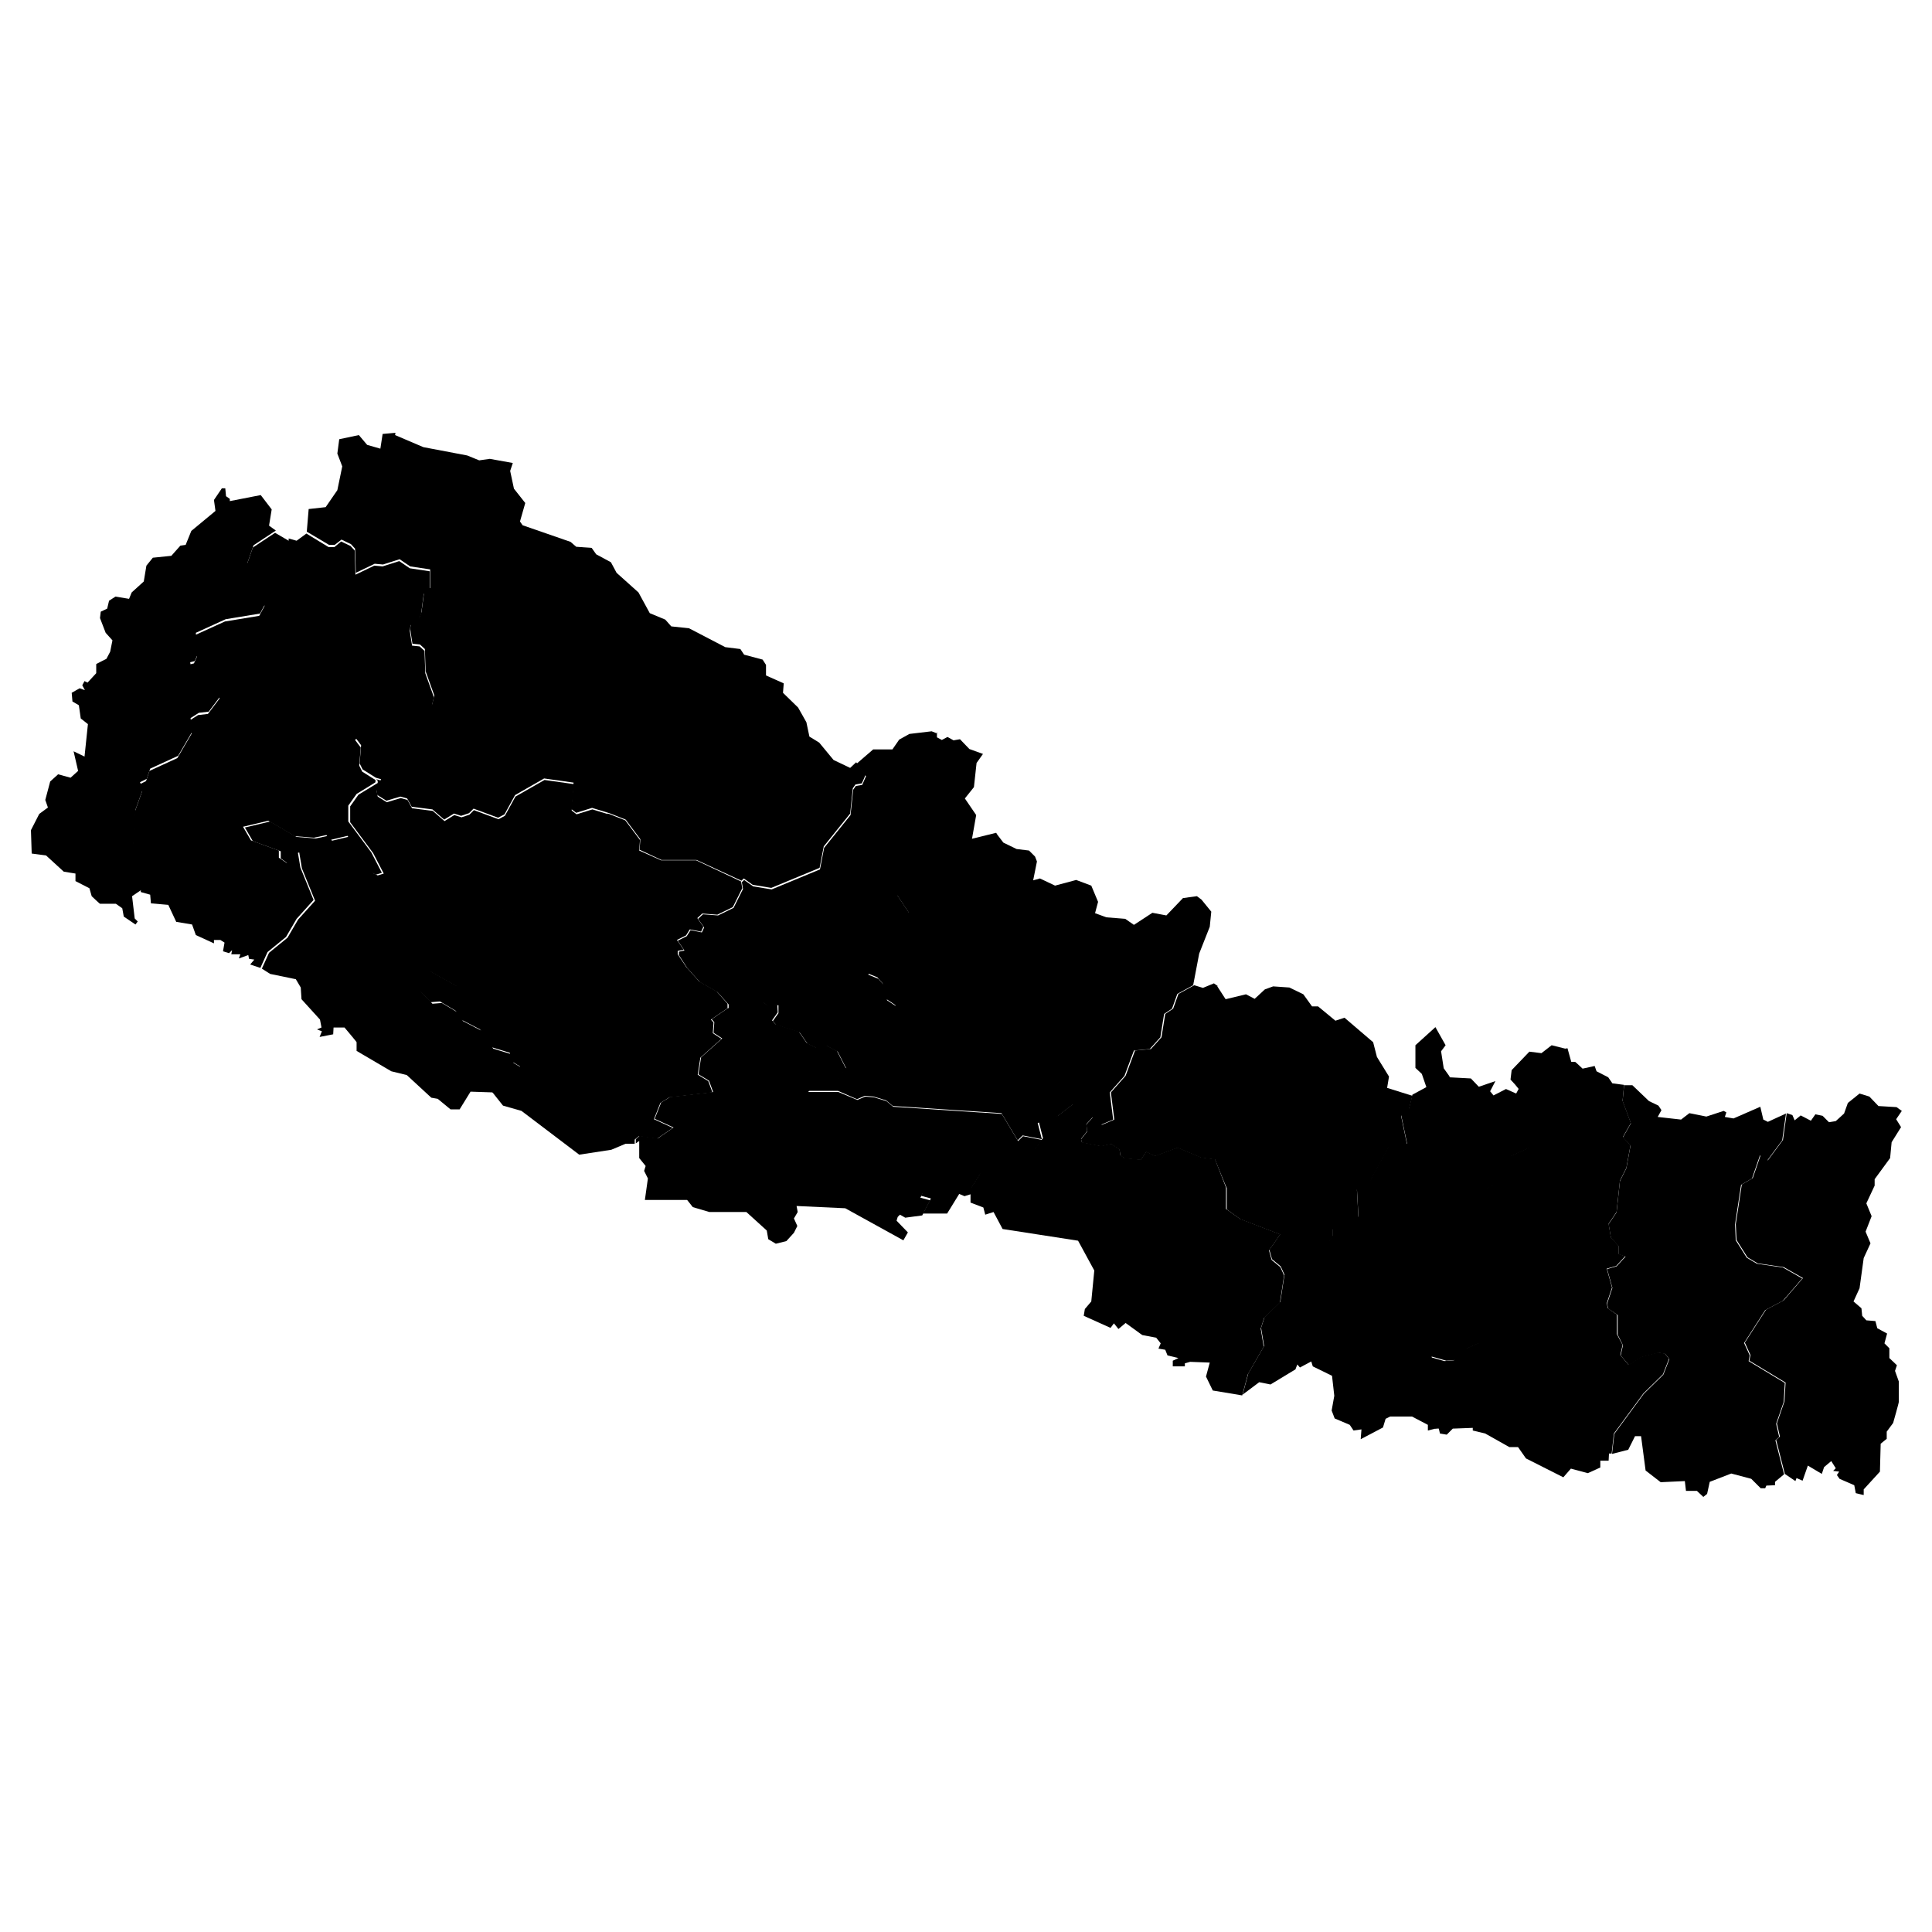 <svg xmlns="http://www.w3.org/2000/svg" xmlns:amcharts="http://amcharts.com/ammap" id="Layer_1" viewBox="0 0 512 512"><g id="_x3C_defs"><amcharts:ammap bottomLatitude="26.348" leftLongitude="80.054" projection="mercator" rightLongitude="88.194" topLatitude="30.431"/></g><g><path id="NP-BA" d="m322.6 261.4 2.2 3.4 5.4-1.3 2.3 1.2 2.7-2.5 2.2-.8 4.3.3 3.7 1.8 2.3 3.2h1.6l4.6 3.8 2.4-.8 7.6 6.5 1 3.9 3.2 5.2-.5 3 6.7 2.1-.9 3.6-2.1 1.7 1.6 7.7-4.8.5-5 9.2-3.5 2.2.4 7.4-4 2.8-2.9.3v2l-1.5 2.3-4.9-.4-7.3-2.5-10.7-4.1-3.6-2.6v-5.7c-.1 0-3.1-7.5-3.1-7.5l-3.7-.5-6.2-2.6-6 2.2-2.3-1.1-1.5 2.1-4.3-.4-1.1-.8-.2-1.5-2.2-1.5-2.7.6-5.1-1-.2-.9 1.6-2-.2-1.9 1.8-2 2.3 2.1 3.3-1.4-.9-7.2 3.9-4.4 2.5-6.7 4.2-.4 2.8-3.1 1-6.2 2.1-1.4 1.4-3.9 4.2-2.3 2.3.7 2.9-1.2 1 .7Z"/><path id="NP-BH" d="m99.7 206.5 1.4.4-1.3 2.6.3 1.6 2.4 1.5 3.7-1.1 1.8.5 1.2 2.2 5.5.7 3.1 2.7 2.6-1.6 1.9.6 2.1-.7 1.2-1.2 6.5 2.4 1.7-.9 2.8-5.1 7.7-4.4 7.8 1.1-.6 7 1.3 1 4.2-1.3 4.6 1.4-3.2 1.8-.2 4.1-1.6 1.8-5.6 3-2.9 3.9-2.4-.4-1.6 2.1.4 2.7-4.8 2.3-1.5 5-7.3-1.7-2.8.6-.8 2.8 1.5 5.5-3.4 4.3.9 4-3.3 3.9h-1.6l-7.3-4.1-2 1.9-.6 3.3 3.1 3.3 2.5-.2 4.2 2.5 1.4 2.3 5 2.6 3 4.7 4.9 1.5.5 2.3 2.2 1.3.5 5.3-2.8-.6-5.3 1.8-6-.2-2.9 4.7h-2.4l-3.4-2.8-1.7-.3-6.5-6-4.1-1-9.2-5.4v-2.3c.1 0-3.2-3.9-3.2-3.9h-2.9c0-.1-.1 1.8-.1 1.8l-3.6.7.6-1.5-1.3-.5 1.2-.5-.4-2.1-4.9-5.4-.2-3.1-1.3-2.2-6.8-1.4-2.2-1.4 1.9-4.2 4.9-4 2.8-4.8 4.5-5-3.5-8.6-.7-4.2-1.4.4-1.5 2.6-2-1.4v-1.9l-7.4-2.7-2.1-3.6 6.7-1.6 7 4.1 5.1.4 3.3-.7 1 1.3 4.6-1.1 6.3 9.7 1.2.6 1.6-.5-2.8-5.4-6.1-8.2v-4.2l2.2-3.1 5.1-3.1v-.6Z"/><path id="NP-DH" d="M248.3 193.9v1.5l1.3.7 1.5-.8 1.6.9 1.7-.3 2.5 2.6 3.6 1.3-1.7 2.4-.7 6.4-2.4 3 3 4.4-1.2 6.8-2 .6-5 5.1-5.3-1.1-1.1 4.1-6.2 3.9v2l3.2 4.8-.4.9-1.4-.4-2.1 1.2.9 4.6-5.4 5.2-2.6 4.6 2.7 1.1 1.4 1.6.9 4.1 2.6 1.7v.7c-.1 0-1.3 2-1.3 2l-2.5-.6-.6 5.2-1.8 1.7v5l-2 2.4-2.2 1.2-2.9-1-2.4-4.7-3.1-1.6-2.5.7-2.4-1.2-2.1-3-6.2-2-.9-1 1.5-2.1v-2.1c-.1 0-3 .1-3 .1l-.9-.8-9.3 1.7v-1.2l-3-3.3-4.6-2.6-3.4-3.8-2.2-3.4v-.9l1.5-.3-1.8-2.6 2.4-1.2 1-1.6 3 .6.6-1.3-1.6-2.3 1.3-1.2 4 .3 4.1-2 2.5-5-.3-1.8.6-.6 2.4 1.7 4.9.8 12.8-5.3 1.1-5.7 7-8.7.7-6.7.7-1 1.7-.3 1-2.3-2.5-3.3 4.4-3.8h5.1l1.8-2.6 2.7-1.5 5.9-.7 1.5.6Z"/><path id="NP-GA" d="m264.3 221.2 1.6 2.1 3.5 1.7 3.3.4 1.6 1.6.5 1.3-1 5 1.8-.5 4 1.9 5.6-1.5 4 1.5 1.8 4.3-.8 3 3 1.1 5 .4 2.3 1.6 4.9-3.2 3.7.7 4.4-4.6 3.7-.5 1.2.9 2.6 3.2-.4 4-2.8 7.1-1.6 8.4-4.2 2.3-1.4 3.9-2.1 1.4-1 6.2-2.8 3.1-4.2.4-2.5 6.7-3.9 4.4.9 7.2-3.3 1.4-2.3-2.1-2.6-3.5-2.5.2-4.3 3.3-5 1.6 1.1 4.3-5.1-1-1.3 1.3-4.3-7.2-28.8-1.9-1.8-1.5-3.3-1-2.3-.2-2.1.9-5-2.2h-8l1.3-1.9 6.5-1.3 2.2-2.9 2.9 1 2.2-1.2 1.9-2.4v-5l1.9-1.7.6-5.2 2.5.6 1.2-2v-.7c.1 0-2.5-1.7-2.5-1.7l-.9-4.1-1.4-1.6-2.7-1.1 2.6-4.6 5.4-5.2-.9-4.6 2.1-1.2 1.4.4.4-.9-3.2-4.8v-2l6.1-3.9 1.1-4.1 5.3 1.1 5-5.1 2-.6 6.9-1.7Z"/><path id="NP-JA" d="m384.2 285.5 5.6.3 2.1 2.2 4.4-1.5-1.4 2.7.9 1.1 3.3-1.7 2.7 1.2.8-1.5-.6-1 2.2 2.7.8 2.8-.9 4 1.6 4.4-.2 2.9-5 2.3-4.5 7.5-2.1 1.2-8.9 11.5.9 5.7-1.6 3.1 3.1.9 6.7 4.9-1.4 4.4.9 4.7-1.3 5.5-3.6 1.6-2.9 3-2.5.2-3.9-1.1.6 6-.7 3.4 3.4 5.7-1.9 3.9-2.4.6v-1.5l-4.2-2.2h-5.8l-1.2.6-.7 2.3-5.9 3.1.2-2.6-2.1.3-1-1.5-4-1.7-.8-2.1.7-3.9-.6-5.3-5.1-2.5-.4-1.3-3 1.6-.7-.8-.5 1.3-6.6 4-3-.6-4.4 3.3 1.5-5.6 4.2-7.3-.8-4.8.9-2.8 4.2-4.1 1.1-7.2-1-2.2-2.3-1.9-.7-2.5 3-4.3 7.3 2.5 4.9.4 1.5-2.3v-2l2.9-.3 4-2.8-.4-7.4 3.5-2.2 5-9.2 4.8-.5-1.6-7.7 2.1-1.7.9-3.6 3.7-2-1.2-3.5-1.7-1.6v-6l5.3-4.8 2.7 4.8-1.2 1.6.7 4.5 1.5 2.1Z"/><path id="NP-KA" d="m104.7 115.3 7.5 3.2 11.6 2.2 3.2 1.3 2.8-.4 6.1 1.1-.7 2.1 1 4.7 3 3.8-1.4 4.9.7 1 12.7 4.4 1.5 1.3 4.1.3 1.2 1.7 3.9 2.1 1.5 2.8 5.8 5.2 3 5.5 4.1 1.7 1.6 1.8 4.7.5 9.6 5 4 .5 1 1.5 4.9 1.3.9 1.4v2.8l4.7 2.1-.2 2.5 4 3.9 2.2 3.9.8 3.8 2.6 1.6 3.8 4.6 4.4 2.1 1.6-1.5 2.5 3.3-1 2.3-1.7.3-.7 1-.7 6.7-7 8.7-1.1 5.7-12.8 5.3-4.9-.8-2.4-1.7-.6.6-11.9-5.5h-9.3l-5.8-2.7.2-2.8-3.9-5.2-4.3-1.7-4.6-1.4-4.2 1.3-1.3-1 .6-7-7.8-1.1-7.7 4.4-2.8 5.1-1.7.9-6.5-2.4-1.2 1.2-2.1.7-1.9-.6-2.6 1.6-3.1-2.7-5.5-.7-1.2-2.2-1.8-.5-3.7 1.1-2.4-1.5-.3-1.6 1.3-2.6-1.4-.4-3.5-2.2-.8-1.6.4-4.8-1.5-2 6.8-6.5h2.3l1.8 1.9.3 1.7 1 .4 4.1-1.9 4-4.4.6-2.4-2.3-6.4-.2-5.9-1.3-1.2-2-.2-.6-3.9.2-1.5 2.2-1.5.6-1.5.7-5.3 1.6-1.1v-4.9l-5.3-.8-2.8-1.9-4.4 1.4-2.2-.2-5 2.4-.2-6.4-1.1-1.2-2.5-1.2-1.8 1.4h-1.5l-5.9-3.5.5-6 4.5-.5 3.1-4.5 1.3-6.3-1.3-3.4.5-3.8 5.2-1.1 2.2 2.6 3.5 1 .6-3.9 3.4-.3Z"/><path id="NP-KO" d="m439.3 296 6.2.7 2.2-1.7 4.5.9 4.6-1.5.7.4-.4 1.2 2.3.4 7.1-3.1.8 3.4 1.2.6 4.8-2.2-1 7.1-4 5.4-1.9-1.4-2.1 6.1-2.9 1.7-1.6 10.5.2 4.2 2.9 4.6 2.7 1.6 6.9 1 5.1 2.9-5.1 5.9-4.7 2.5-5.6 8.7 1.5 3.3-.3 1.5 9.6 5.8-.3 5-2 5.8.8 3.5-1 .9 2.3 9-2.4 2v.9l-2.3.1-.3.7h-1.2l-2.5-2.5-5.3-1.4-5.7 2.2-.7 3.2-1 .8-1.7-1.6h-2.9c0-.1-.3-2.6-.3-2.6l-6.4.3-4-3.1-1.2-9.1h-1.6l-1.8 3.6-4.3 1.1.6-5.3 7.8-10.6 5.2-5.1 1.6-4.1-1.1-1.4-1.7-.3-4.7 1.2-3.2 2.1-2.2-2.6.6-2.7-1.4-2.8v-5.2l-2.5-1.7-.3-1.3 1.4-4.2-1.4-5 2.5-.7 2.4-2.6-1.9-.6v-2.2l-2-2.2-.6-3.6 2.1-3.1.9-8.3 1.7-3.4 1.1-6-2-2.2 2.1-3.7-2.2-5.9.4-4.2h2.2l4.4 4.2 2.5 1.2.8 1.2-1.1 2Z"/><path id="NP-LU" d="m193 267.2 9.3-1.7.9.8h2.8c0-.1.1 2 .1 2l-1.5 2.1.9 1 6.2 2 2.1 3 2.4 1.2 2.5-.7 3.1 1.6 2.4 4.7-2.2 2.9-6.5 1.3-1.3 2h8l5 2.1 2.1-.9 2.3.2 3.3 1 1.8 1.5 28.8 1.9 4.3 7.2 1.3-1.3 5.1 1-2.3 3.1-2.2.8-.9-.7-11 5.8-2.6 4.1-12.7 1.1-.6 1.1 2.6.7-2.1 4-4.5.6-1.4-.8-.6.6-.3 1 3 3.1-1.2 2.1-15.4-8.5-12.9-.6.3 1.6-1 1.7.9 2-.9 1.8-2 2.2-2.8.7-2-1.2-.4-2.3-5.4-4.9H188l-4.4-1.3-1.5-1.9h-11.2l.8-5.7-1-2 .4-1.3-1.7-2.1v-4.5c-.1 0-.9.6-.9.6v-1.1l1-.9 4.8.7 4.2-2.9-5-2.3 1.7-4.3 2.4-1.5 11.4-1.3-1.1-3-2.8-1.7.7-4.5 5.6-5-2.3-1.5.2-2.8-.7-.8 4.4-3Z"/><path id="NP-MA" d="m60.9 132.8 8.2-1.6L72 135l-.7 4.3 1.8 1.3-5.9 3.9-1.6 4.6 4.1 8.1.6 2.8-1.4 2.6-9.1 1.5-7.9 3.6.5 5.7-.8 1.8-1.2.3.3 1.8 2.2 1.5.3 2.1h2.7l1.5.9 1 2.7-3.1 4.1-2.6.3-2.2 1.4.5 3.5-3.8 6.5-7.4 3.4-.9 2.7-1.8.9.8 1.7-2 5.6-.6 10.8 2.4 5.9-.2 4.5-2.5 1.7.7 5.9.8.8-.6.8-3.1-2.1-.4-2.2-1.7-1.2h-4.2c0 .1-2.2-2-2.2-2l-.6-2.1-3.7-1.9v-2l-3.1-.5-4.7-4.3-3.8-.5-.2-6.2 2.2-4.3 2.3-1.7-.7-2 1.3-4.9 2.1-1.9 3.3.9 2-1.8-1.2-5.2 2.9 1.4.9-8.6-1.9-1.5-.5-3.5-1.7-1-.2-2.3 2.1-1.2 1.4.5-.7-1.3.6-1.1.8.4 2.3-2.5V176c-.1 0 2.7-1.4 2.7-1.4l1-1.9.6-3-1.8-2-1.5-3.9.2-1.7 1.7-.8.5-2.1 1.7-1.1 3.6.6.7-1.7 3.2-2.9.7-4.2 1.7-2.1 4.9-.5 2.4-2.7 1.4-.2 1.5-3.7 6.4-5.3-.4-2.9 2.1-3.1h.9l.2 2.1 1 .7Z"/><path id="NP-ME" d="m497.6 293.1 5 .3 1.4 1-1.5 2.2 1.3 2.1-2.5 4-.4 4.2-4.1 5.6v1.7l-2.2 4.7 1.4 3.4-1.6 4.1 1.3 3.1-1.8 3.9-1.1 8-1.6 3.5 2.1 1.8.2 2 1.1 1.2 2.4.2.5 1.9 2.6 1.4-.7 2.6 1.3 1.3v2.6l2 1.9-.5 1.5 1 2.8v5.4c.1 0-1.5 5.6-1.5 5.6l-1.7 2.3v1.9l-1.6 1.3-.2 7.4-4.3 4.7v1.5c-.1 0-2.1-.5-2.1-.5l-.4-2.1-3.9-1.7-.7-1 .6-.9-1.6-.2.7-.7-1.2-1.9-1.9 1.6-.6 1.8-3.7-2.2-1.4 4-1.6-.7-.3.8-2.8-1.9-2.3-9 1-.9-.8-3.5 2-5.8.3-5-9.6-5.8.3-1.5-1.5-3.3 5.6-8.7 4.7-2.5 5.1-5.9-5.1-2.9-6.9-1-2.7-1.6-2.9-4.6-.2-4.2 1.6-10.5 2.9-1.7 2.1-6.1 1.9 1.4 4-5.4 1-7.1 1.5.5.6 1.4 1.6-1.3 2.7 1.4 1.2-1.7 1.9.4 1.7 1.7 1.8-.3 2.2-2 1-2.8 3.1-2.5 2.6.8 2.4 2.5Z"/><path id="NP-NA" d="m289.7 295.9-1.8 2 .2 1.9-1.6 2 .2.9 5.1 1 2.7-.6 2.2 1.5.2 1.5 1.1.8 4.3.4 1.5-2.1 2.3 1.1 6-2.2 6.2 2.6 3.7.5 2.9 7.5v5.7c.1 0 3.7 2.6 3.7 2.6l10.7 4.1-3 4.3.7 2.5 2.3 1.9 1 2.2-1.1 7.2-4.2 4.1-.9 2.8.8 4.8-4.2 7.3-1.5 5.6-7.8-1.3-1.8-3.7 1-3.7-5.2-.2-1.4.4v.8h-3.2v-1.5l1.5-.7-2.9-.7-.6-1.5-1.8-.3.6-1.4-1.2-1.5-3.7-.7-4.4-3.2-1.9 1.6-1.2-1.5-.9 1.2-7.1-3.2.3-1.8 1.7-2 .8-8.2-4.3-7.9-20-3.1-2.4-4.5-2.2.7-.5-1.9-3.4-1.3v-2.2l-1.6.5-1.4-.6-3.2 5.2h-6.4l2.1-4-2.6-.7.6-1.1 12.7-1.1 2.6-4.1 11-5.8.9.7 2.2-.8 2.3-3.1-1.1-4.3 5-1.6 4.3-3.3 2.5-.2 2.6 3.5Z"/><path id="NP-RA" d="m161.4 215.7 4.3 1.7 3.9 5.2-.2 2.8 5.8 2.6h9.3l11.9 5.6.3 1.8-2.5 5-4.1 2-4-.3-1.3 1.2 1.6 2.3-.6 1.3-3-.6-1 1.6-2.4 1.2 1.8 2.6-1.6.3v.9l2.3 3.4 3.4 3.8 4.6 2.6 2.9 3.3v1.2l-4.4 3 .7.8-.2 2.8 2.3 1.5-5.6 5-.7 4.5 2.8 1.7 1.1 3-11.4 1.3-2.4 1.5-1.7 4.3 5 2.3-4.2 2.9-4.8-.7-1.1.9v1.1h-2.4l-3.8 1.6-8.5 1.3-15.3-11.6-4.9-1.4-3.1-3.9 5.3-1.8 2.8.6-.5-5.3-2.2-1.3-.5-2.3-4.9-1.5-3-4.7-5-2.6-1.4-2.3-4.2-2.5-2.5.2-3.1-3.3.6-3.3 2-1.9 7.3 4.1h1.6l3.3-3.8-.9-4 3.4-4.3-1.5-5.5.8-2.8 2.8-.6 7.3 1.7 1.5-5 4.8-2.3-.4-2.7 1.6-2.1 2.4.4 2.9-3.9 5.6-3 1.6-1.8.2-4.1 3.2-1.8Z"/><path id="NP-SA" d="m415.4 277.8 1 3.6h1c0-.1 2 1.8 2 1.8l3.2-.7.5 1.4 3.1 1.6 1.1 1.6 3.1.4-.4 4.2 2.2 5.9-2.1 3.7 2 2.2-1.1 6-1.7 3.4-.9 8.3-2.1 3.1.6 3.6 2 2.2v2.2l1.8.6-2.4 2.6-2.5.7 1.4 5-1.4 4.2.3 1.3 2.4 1.7v5.2l1.5 2.8-.6 2.7 2.2 2.6 3.2-2.1 4.7-1.2 1.7.3 1.1 1.4-1.6 4.1-5.2 5.1-7.8 10.6-.6 5.3h-.7l-.1 1.9h-2.2v1.8l-3.3 1.5-4.5-1.2-2 2.3-9.9-5-2.1-3H400l-6.4-3.6-3.3-.8v-.7c.1 0-5.3.2-5.3.2l-1.6 1.6-1.8-.3-.3-1.3h-1l1.9-3.9-3.4-5.7.7-3.4-.6-6 3.9 1.1 2.5-.2 2.9-3 3.6-1.6 1.3-5.5-.9-4.7 1.4-4.4-6.7-4.9-3.1-.9 1.6-3.1-.9-5.7 8.9-11.5 2.1-1.2 4.5-7.5 5-2.3.2-2.9-1.6-4.4.9-4-.8-2.8-2.2-2.7-1.2-1.3.3-2.5 4.7-4.9 3.2.4 2.7-2.1 3.6.9Z"/><path id="NP-SE" d="m76.5 142.7 2.1.6 2.6-1.9 5.9 3.6h1.5l1.8-1.5 2.5 1.2 1.1 1.2.2 6.4 5-2.4 2.2.2 4.4-1.4 2.8 1.9 5.3.8v4.9l-1.6 1.1-.7 5.3-.6 1.5-2.2 1.5-.2 1.5.6 3.9 2 .2 1.3 1.2.2 5.9 2.3 6.4-.6 2.4-4 4.4-4.1 1.9-1-.4-.3-1.7-1.8-1.9h-2.3l-6.8 6.6 1.5 2-.4 4.8.8 1.6 3.5 2.2v.6c.1 0-5 3.1-5 3.1l-2.2 3.1v4.2l6.1 8.2 2.8 5.4-1.6.5-1.2-.6-6.3-9.7-4.6 1.1-1-1.3-3.3.7-5.1-.4-7-4.1-6.7 1.6 2.1 3.6 7.4 2.7v1.9l2.1 1.4 1.5-2.6 1.4-.4.7 4.2 3.5 8.6-4.5 5-2.8 4.8-4.9 4-1.9 4.2-2.7-.9 1.1-1.3-1.4-.2-.2-1-2.5.9.4-1.1h-2.4l.2-1.1-.8.8-1.6-.5.4-2.3-1.1-.7h-1.7v.9l-4.8-2.2-1-2.8-4.2-.7-2.1-4.5-4.6-.4-.2-2.3-2.5-.7.2-4.5-2.4-5.9.6-10.8 2-5.6-.8-1.7 1.8-.9.9-2.7 7.4-3.4 3.8-6.5-.5-3.5 2.2-1.4 2.6-.3 3.1-4.1-1-2.7-1.5-.9H53l-.3-2.1-2.2-1.5-.3-1.8 1.2-.3.8-1.8-.5-5.7 7.9-3.6 9.1-1.5 1.4-2.6-.6-2.8-4.1-8.1 1.6-4.6 5.9-3.9 3.6 2.1Z"/></g></svg>